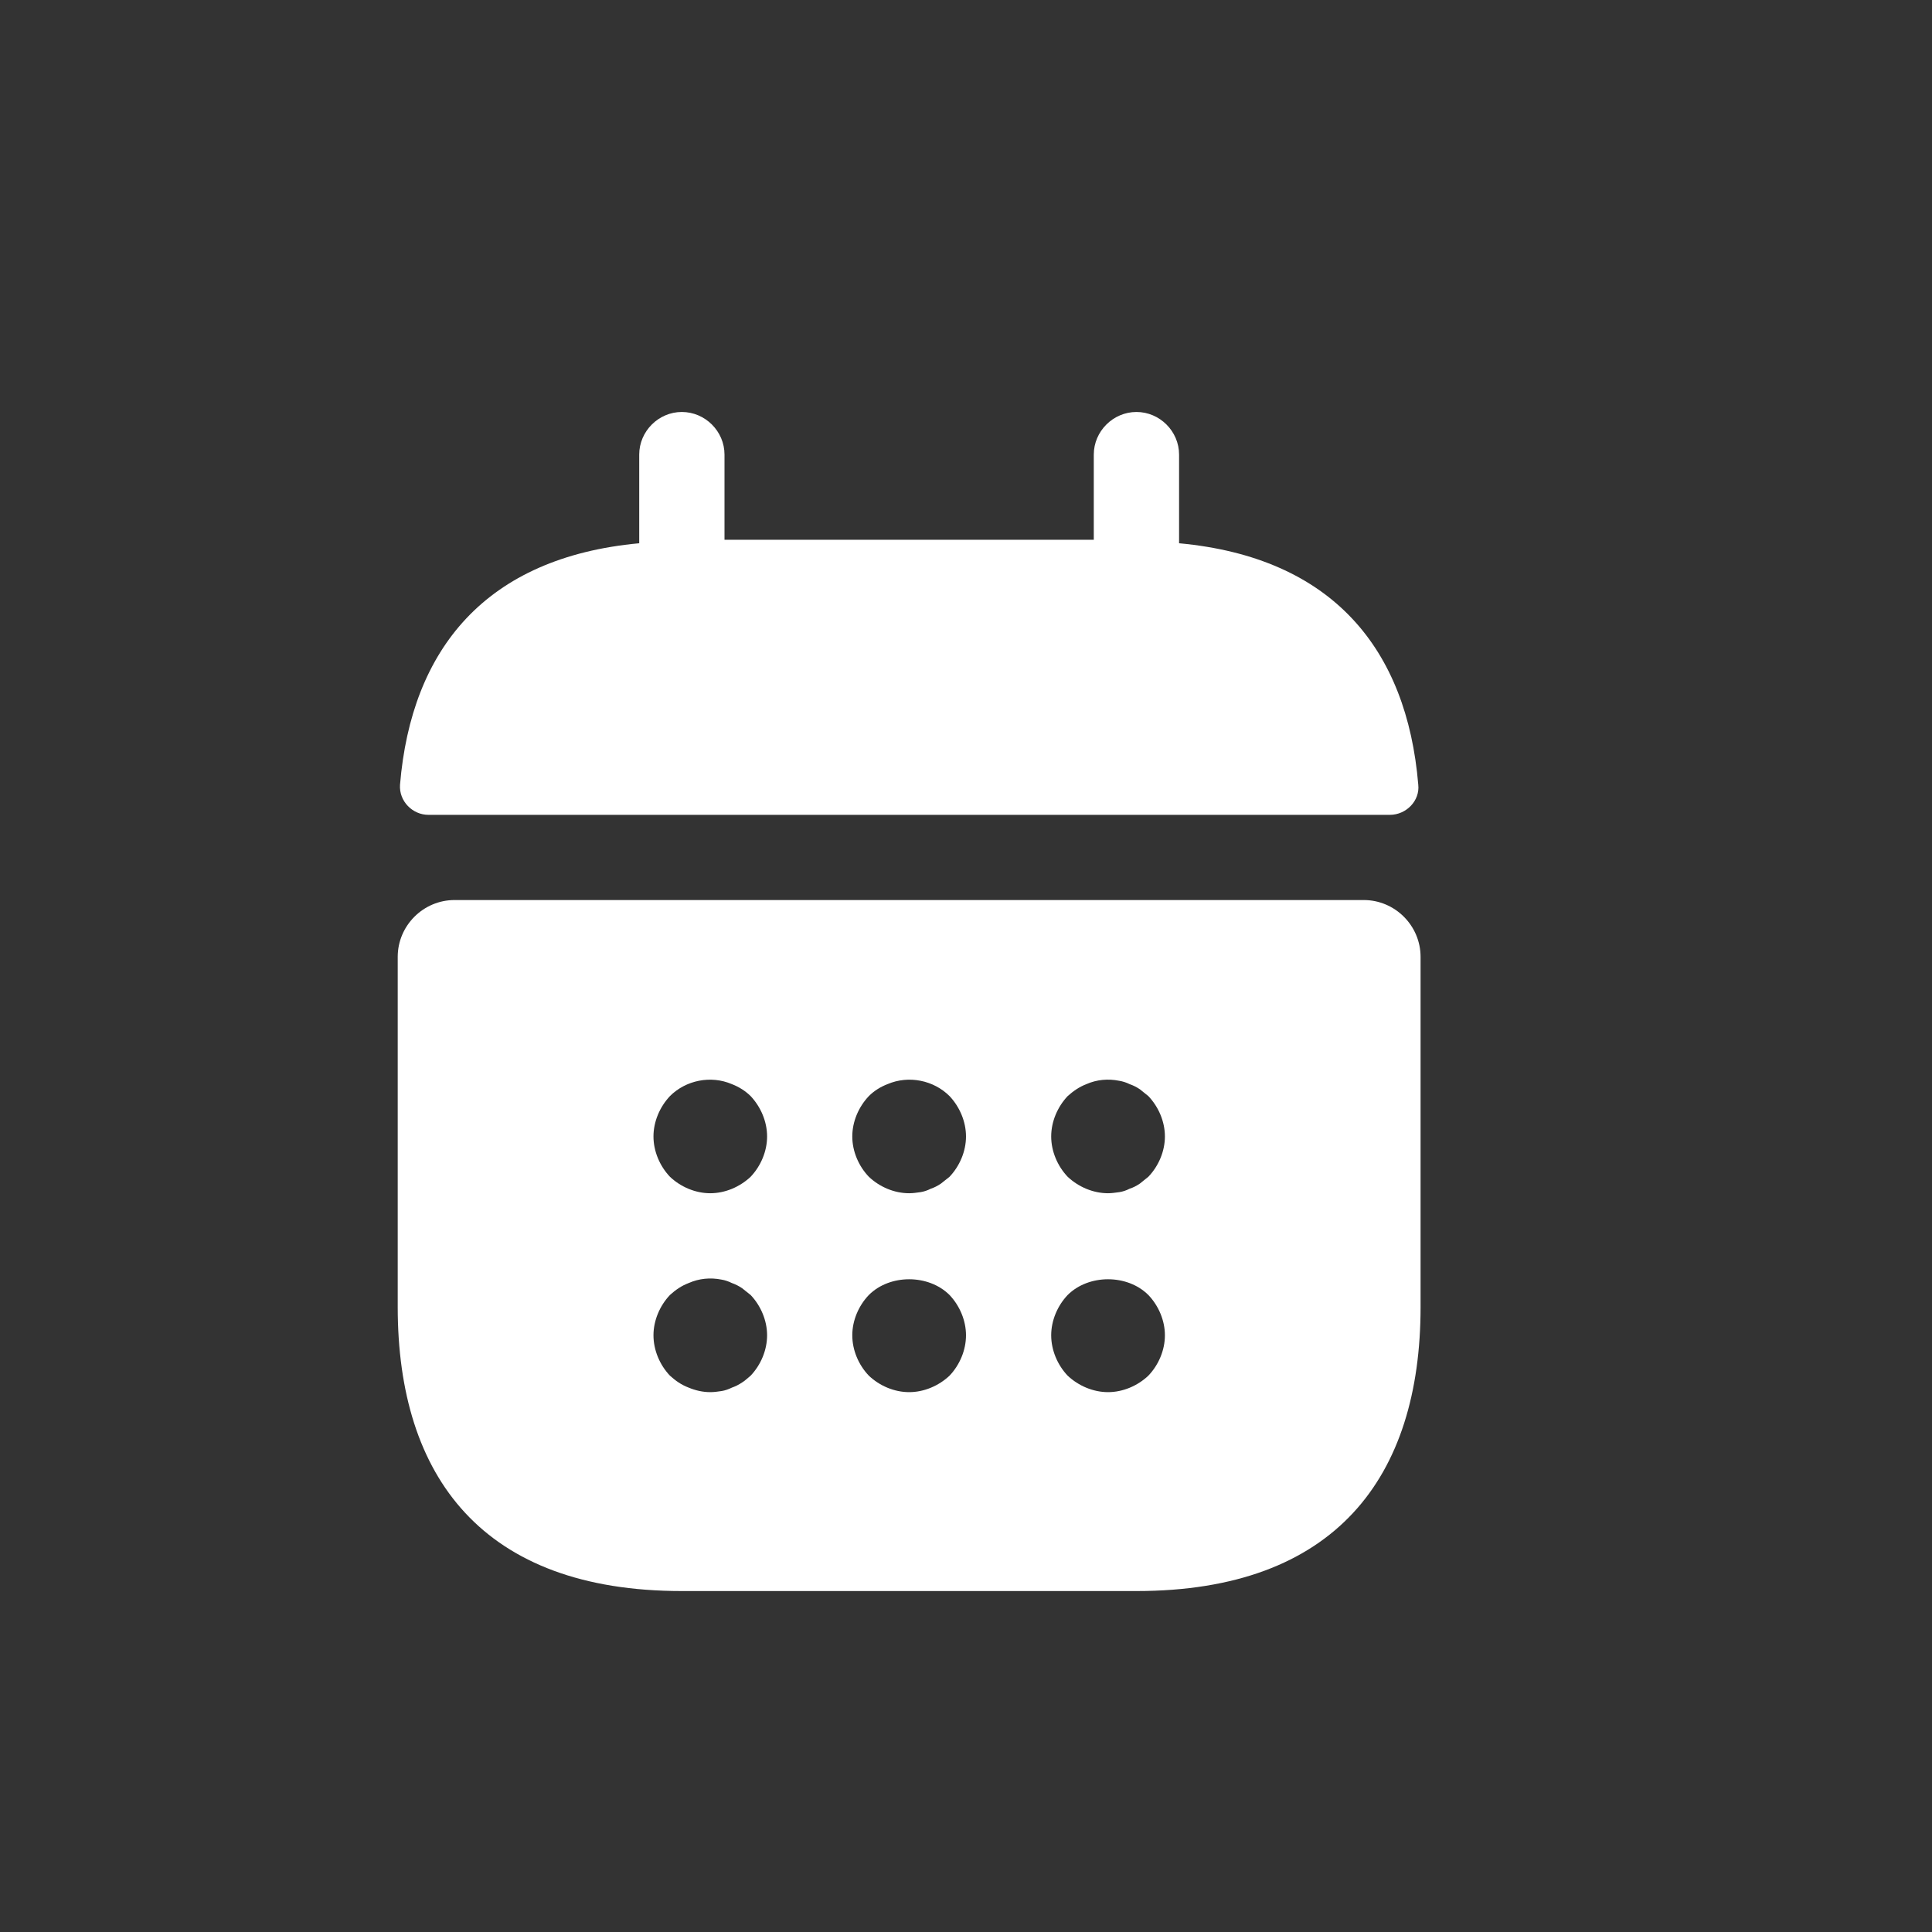 <svg width="21" height="21" viewBox="0 0 21 21" fill="none" xmlns="http://www.w3.org/2000/svg">
<rect x="0" y="0" width="21" height="21" fill="#333333" stroke="none"/>
<path d="M12.816 5.905V4.941C12.816 4.688 12.606 4.478 12.353 4.478C12.099 4.478 11.889 4.688 11.889 4.941V5.867H7.875V4.941C7.875 4.688 7.665 4.478 7.411 4.478C7.158 4.478 6.948 4.688 6.948 4.941V5.905C5.281 6.059 4.471 7.053 4.348 8.53C4.336 8.709 4.484 8.857 4.657 8.857H15.107C15.287 8.857 15.435 8.702 15.416 8.53C15.293 7.053 14.483 6.059 12.816 5.905ZM14.823 9.783H4.941C4.601 9.783 4.323 10.061 4.323 10.401V14.206C4.323 16.059 5.25 17.294 7.411 17.294H12.353C14.514 17.294 15.441 16.059 15.441 14.206V10.401C15.441 10.061 15.163 9.783 14.823 9.783ZM8.159 14.953C8.128 14.978 8.097 15.009 8.066 15.027C8.029 15.052 7.992 15.07 7.955 15.083C7.918 15.101 7.881 15.114 7.844 15.12C7.801 15.126 7.764 15.132 7.72 15.132C7.64 15.132 7.56 15.114 7.486 15.083C7.405 15.052 7.344 15.009 7.282 14.953C7.171 14.836 7.103 14.675 7.103 14.514C7.103 14.354 7.171 14.193 7.282 14.076C7.344 14.02 7.405 13.977 7.486 13.946C7.597 13.897 7.72 13.884 7.844 13.909C7.881 13.915 7.918 13.928 7.955 13.946C7.992 13.959 8.029 13.977 8.066 14.002L8.159 14.076C8.27 14.193 8.338 14.354 8.338 14.514C8.338 14.675 8.27 14.836 8.159 14.953ZM8.159 12.791C8.041 12.902 7.881 12.97 7.72 12.97C7.56 12.97 7.399 12.902 7.282 12.791C7.171 12.674 7.103 12.513 7.103 12.353C7.103 12.192 7.171 12.032 7.282 11.914C7.455 11.741 7.726 11.686 7.955 11.784C8.035 11.815 8.103 11.859 8.159 11.914C8.27 12.032 8.338 12.192 8.338 12.353C8.338 12.513 8.27 12.674 8.159 12.791ZM10.321 14.953C10.203 15.064 10.043 15.132 9.882 15.132C9.721 15.132 9.561 15.064 9.444 14.953C9.332 14.836 9.264 14.675 9.264 14.514C9.264 14.354 9.332 14.193 9.444 14.076C9.672 13.848 10.092 13.848 10.321 14.076C10.432 14.193 10.5 14.354 10.5 14.514C10.5 14.675 10.432 14.836 10.321 14.953ZM10.321 12.791L10.228 12.865C10.191 12.89 10.154 12.909 10.117 12.921C10.08 12.94 10.043 12.952 10.006 12.958C9.962 12.964 9.925 12.97 9.882 12.97C9.721 12.97 9.561 12.902 9.444 12.791C9.332 12.674 9.264 12.513 9.264 12.353C9.264 12.192 9.332 12.032 9.444 11.914C9.499 11.859 9.567 11.815 9.647 11.784C9.876 11.686 10.148 11.741 10.321 11.914C10.432 12.032 10.5 12.192 10.5 12.353C10.5 12.513 10.432 12.674 10.321 12.791ZM12.482 14.953C12.365 15.064 12.204 15.132 12.044 15.132C11.883 15.132 11.723 15.064 11.605 14.953C11.494 14.836 11.426 14.675 11.426 14.514C11.426 14.354 11.494 14.193 11.605 14.076C11.834 13.848 12.254 13.848 12.482 14.076C12.594 14.193 12.662 14.354 12.662 14.514C12.662 14.675 12.594 14.836 12.482 14.953ZM12.482 12.791L12.39 12.865C12.353 12.89 12.316 12.909 12.278 12.921C12.242 12.94 12.204 12.952 12.167 12.958C12.124 12.964 12.081 12.97 12.044 12.97C11.883 12.97 11.723 12.902 11.605 12.791C11.494 12.674 11.426 12.513 11.426 12.353C11.426 12.192 11.494 12.032 11.605 11.914C11.667 11.859 11.729 11.815 11.809 11.784C11.92 11.735 12.044 11.723 12.167 11.748C12.204 11.754 12.242 11.766 12.278 11.784C12.316 11.797 12.353 11.815 12.39 11.84L12.482 11.914C12.594 12.032 12.662 12.192 12.662 12.353C12.662 12.513 12.594 12.674 12.482 12.791Z" fill="white"/>
</svg>
